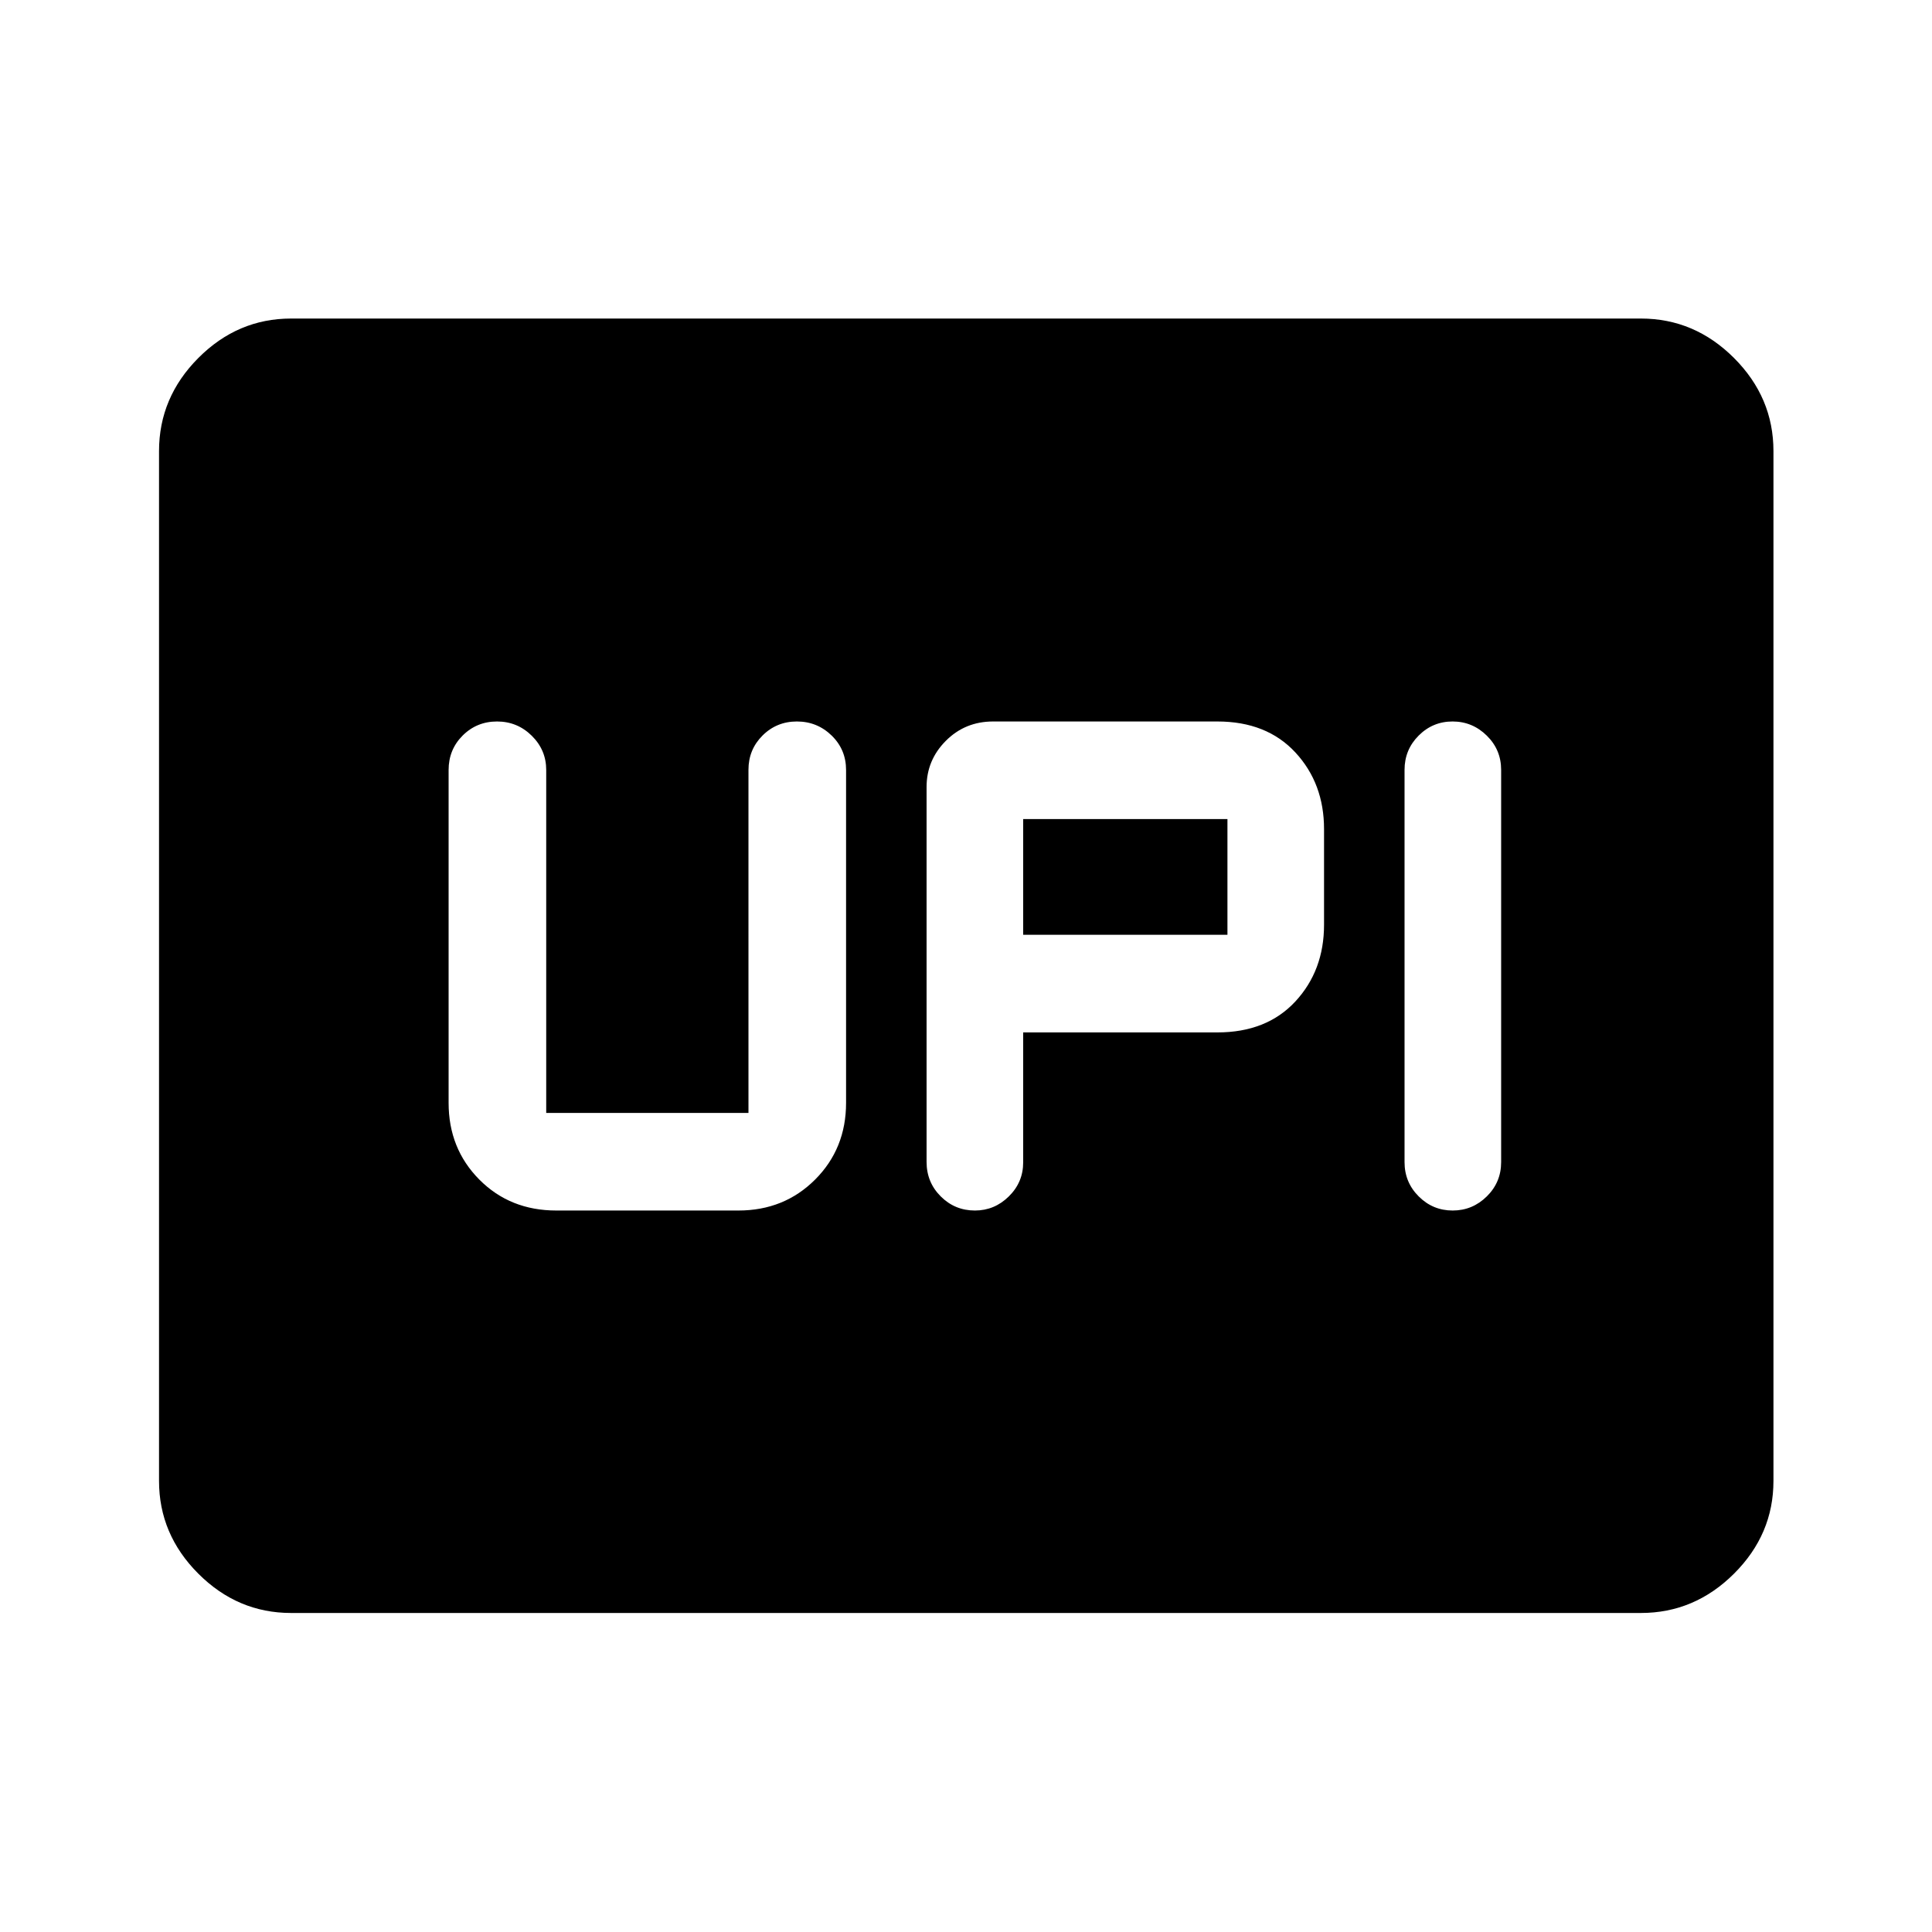 <svg xmlns="http://www.w3.org/2000/svg" height="48" viewBox="0 -960 960 960" width="48"><path d="M484.44-358.5q9.73 0 16.85-7.02 7.12-7.01 7.12-16.88V-447h96.5q24.49 0 38.75-15.38 14.25-15.38 14.25-38.12V-548q0-22.74-14.25-38.12-14.26-15.38-38.75-15.38H493.48q-13.93 0-23.5 9.61t-9.57 22.96v186.26q0 10.14 7.03 17.15 7.02 7.02 17 7.02Zm237.38 0q9.85 0 16.97-7.02 7.12-7.01 7.12-17.04v-194.88q0-10.03-7.14-17.04-7.14-7.02-17-7.02t-16.86 7.02q-7 7.01-7 17.04v194.88q0 10.03 7.03 17.04 7.02 7.02 16.88 7.02Zm-213.41-137V-553h101.5v57.5h-101.5Zm-232 137h90.5q22.74 0 38.12-15.38 15.38-15.38 15.38-38.12v-165.39q0-10.16-7.18-17.14-7.18-6.97-17.25-6.97t-17.07 6.97q-7 6.98-7 17.03V-407h-100.5v-170.42q0-9.91-7.18-17-7.18-7.08-17.25-7.08t-17.07 6.97q-7 6.98-7 17.14V-412q0 22.74 15.26 38.12 15.27 15.38 38.24 15.38ZM144.65-158.52q-26.57 0-46.1-19.53t-19.53-46.1v-511.7q0-26.66 19.53-46.27 19.53-19.6 46.1-19.6h670.7q26.66 0 46.27 19.6 19.6 19.61 19.6 46.27v511.7q0 26.57-19.6 46.1-19.61 19.53-46.27 19.53h-670.7Z"/></svg>